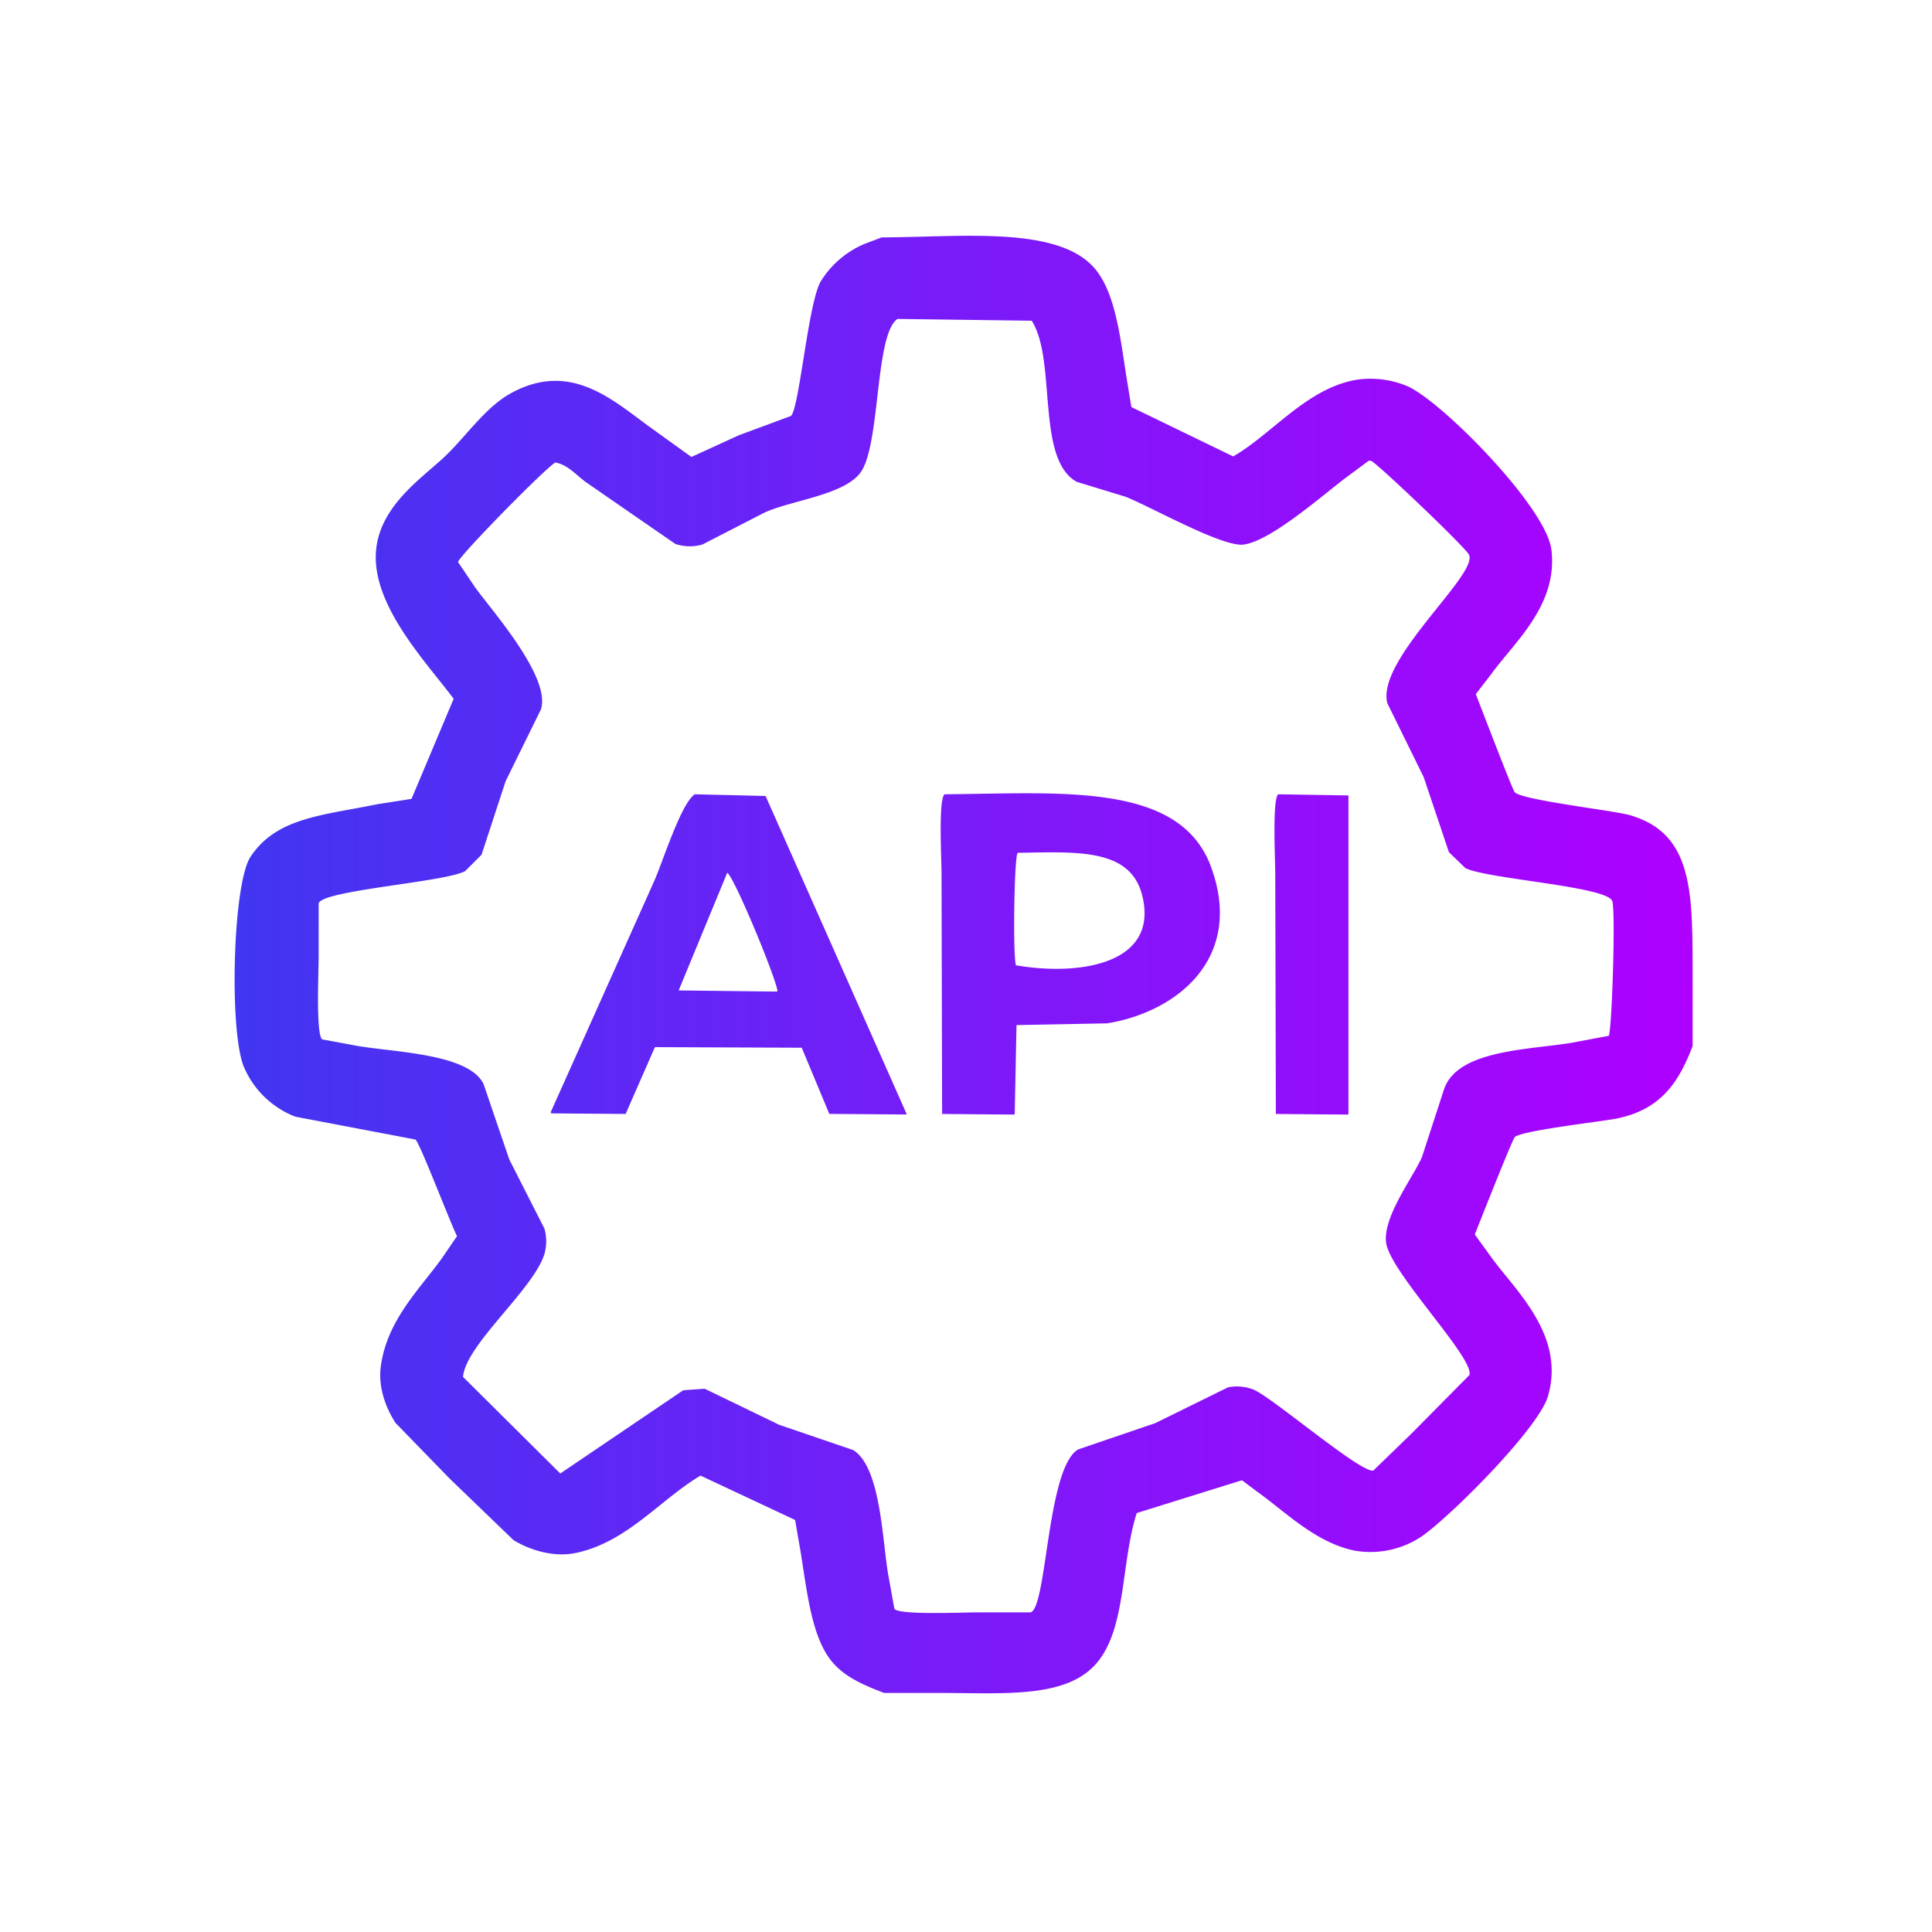 <svg id="Layer_1" data-name="Layer 1" xmlns="http://www.w3.org/2000/svg" xmlns:xlink="http://www.w3.org/1999/xlink" viewBox="0 0 500 500"><defs><style>.cls-1{fill-rule:evenodd;fill:url(#linear-gradient);}</style><linearGradient id="linear-gradient" x1="-912.32" y1="604.39" x2="-535" y2="604.39" gradientTransform="matrix(1, 0, 0, -1, 973, 854)" gradientUnits="userSpaceOnUse"><stop offset="0" stop-color="#4136f1"/><stop offset="0.56" stop-color="#8017f9"/><stop offset="1" stop-color="#ae00ff"/></linearGradient></defs><title>IconResized</title><path class="cls-1" d="M421.94,211c-4.34-1.29-28.84-4-30-6.07-1-1.77-10-25.3-10-25.3l4.09-5.3c5.75-8,17.28-17.73,15.46-32.13-1.4-11.05-28.43-38.41-37.28-42.27a24.76,24.76,0,0,0-13-1.67c-13,2.14-21.95,14.06-32.06,19.86l-26.35-12.77-1.14-6.94c-1.66-10.27-2.83-22.66-8.48-29.09-9.61-10.94-34.61-7.94-55-7.88l-4.39,1.66a24.53,24.53,0,0,0-11.37,9.7c-3.24,5.4-5.54,32.78-7.72,34.85l-13.49,5-12.27,5.61-10.31-7.42c-9.61-6.86-20.67-17.69-36.36-9.1-6.82,3.74-11.84,11.48-17.43,16.67-6.77,6.29-19.16,14.39-17.43,28.49,1.56,12.63,13.42,25.2,20,33.94l-10.91,25.91-8.79,1.37c-14.2,2.92-26.14,3.41-32.88,13.63-4.57,6.92-5.55,44.39-1.82,54.1A23.74,23.74,0,0,0,76.45,289l31.07,5.91c1.22,1.06,9.11,21.83,10.76,25l-3.94,5.76c-5.86,8.1-14.08,15.94-15.76,27.73-.86,6,1.61,11.49,3.78,14.85l14,14.4,16.51,15.91c3.56,2.23,10,4.66,16.22,3.33,13.23-2.8,21.83-13.86,32.21-20l24.48,11.48c.44,2.6.89,5.19,1.34,7.79,1.68,10,2.72,21.87,7.88,28.49,3.28,4.22,8.35,6.39,13.79,8.48h13.64c17.45,0,33.64,1.56,41.51-7.87,7.6-9.11,6.13-25.83,10.25-38.68l27.23-8.49,3.89,2.92c7.45,5.32,15.19,13.25,25.31,15.3a23.86,23.86,0,0,0,17-3.48c7.19-4.78,30.59-28.1,33-36.52,4.55-15.71-8.4-27.31-14.55-35.76l-4.39-6.06s9.34-23.74,10.3-25.15c1.14-1.67,22.51-4.08,26.37-4.85,11.19-2.26,16-9,19.7-18.79V253.4C438,231.63,438.56,215.89,421.94,211Zm-5.61,57.07-9.7,1.82c-11.39,1.84-29.46,1.87-32.91,12L368,299.44c-2.27,5.25-10.29,15.66-9.25,22.3,1.2,7.74,22.9,29.8,21.53,34.12l-15,15.16-9.86,9.56c-3.17.74-25.88-18.72-30.94-20.93a11.89,11.89,0,0,0-6.67-.61L299,368.3l-20,6.82c-8.1,4.85-8,40.86-12.28,42.16H253c-3.8,0-20.32.74-21.53-.91l-1.67-9.25c-1.51-9.4-2-27.53-9-31.85l-19.11-6.52-19.32-9.35-5.55.4L145,381.34l-25.17-25c.69-8.36,18.28-22.66,21.08-31.84a12.23,12.23,0,0,0,0-6.52l-9.1-17.9q-3.35-9.78-6.67-19.56c-3.87-7.85-23-8.17-32.76-9.86l-9-1.67c-1.66-1.24-.91-17.71-.91-21.53V233.78c1-3.4,32.7-5.48,37.91-8.34l4.25-4.25q3.1-9.48,6.22-19,4.54-9.25,9.1-18.5c2.9-8.3-12.94-26-17-31.7l-4.4-6.52c-.08-1.24,22.58-24.34,25.18-25.78,3.35.63,5.59,3.47,8,5.16l23.05,15.92a11.82,11.82,0,0,0,7,.15l15.93-8.19c6.84-3.23,20.72-4.56,25-10.46,5.21-7.15,3.65-35.73,9.56-39.73L267,83c6.56,10.24,1,35.83,11.68,41.71l12.44,3.79c6.17,2.32,25.28,13.23,30.78,12.43,7.34-1.05,21-13.34,27-17.74l5.31-3.94h.6c.9,0,24.15,22.08,25.33,24.26,2.73,5-24.14,27.27-21.08,38.52l9.4,19.11,6.52,19.41,4.25,4.1c5.48,2.85,37.12,4.74,38.06,8.64C418.14,237,417.11,267.4,416.33,268.05ZM179.8,205.56c-3.64,2.47-8.39,17.86-10.61,22.73l-26.67,59.55.19.3,19.2.15L169.49,271l38,.15q3.57,8.56,7.13,17.12l19.9.16.1-.16Q216.4,247.16,198.13,206Zm21.29,51.06-25.45-.3,12.57-30.46c1.84,1.17,12.57,27.09,13,30.61Zm43.34-51.06c-1.6,1.57-.76,16.66-.76,20.46l.15,62.27,18.64.16.15-.16.46-23,23.48-.45c18.54-3.05,35.49-17.27,26.82-40.61C305.25,202.33,274.55,205.33,244.43,205.56Zm18.49,44.25c-.82-2.75-.45-28,.45-29.1,15.56-.24,29.28-1.23,32.28,11.22C299.91,249.63,279.06,252.63,262.92,249.81Zm67.87-44.25,18.19.3v82.43l-.16.16-18.63-.16q-.07-31.29-.16-62.58C330,222.11,329.28,206.89,330.79,205.56Z"/></svg>